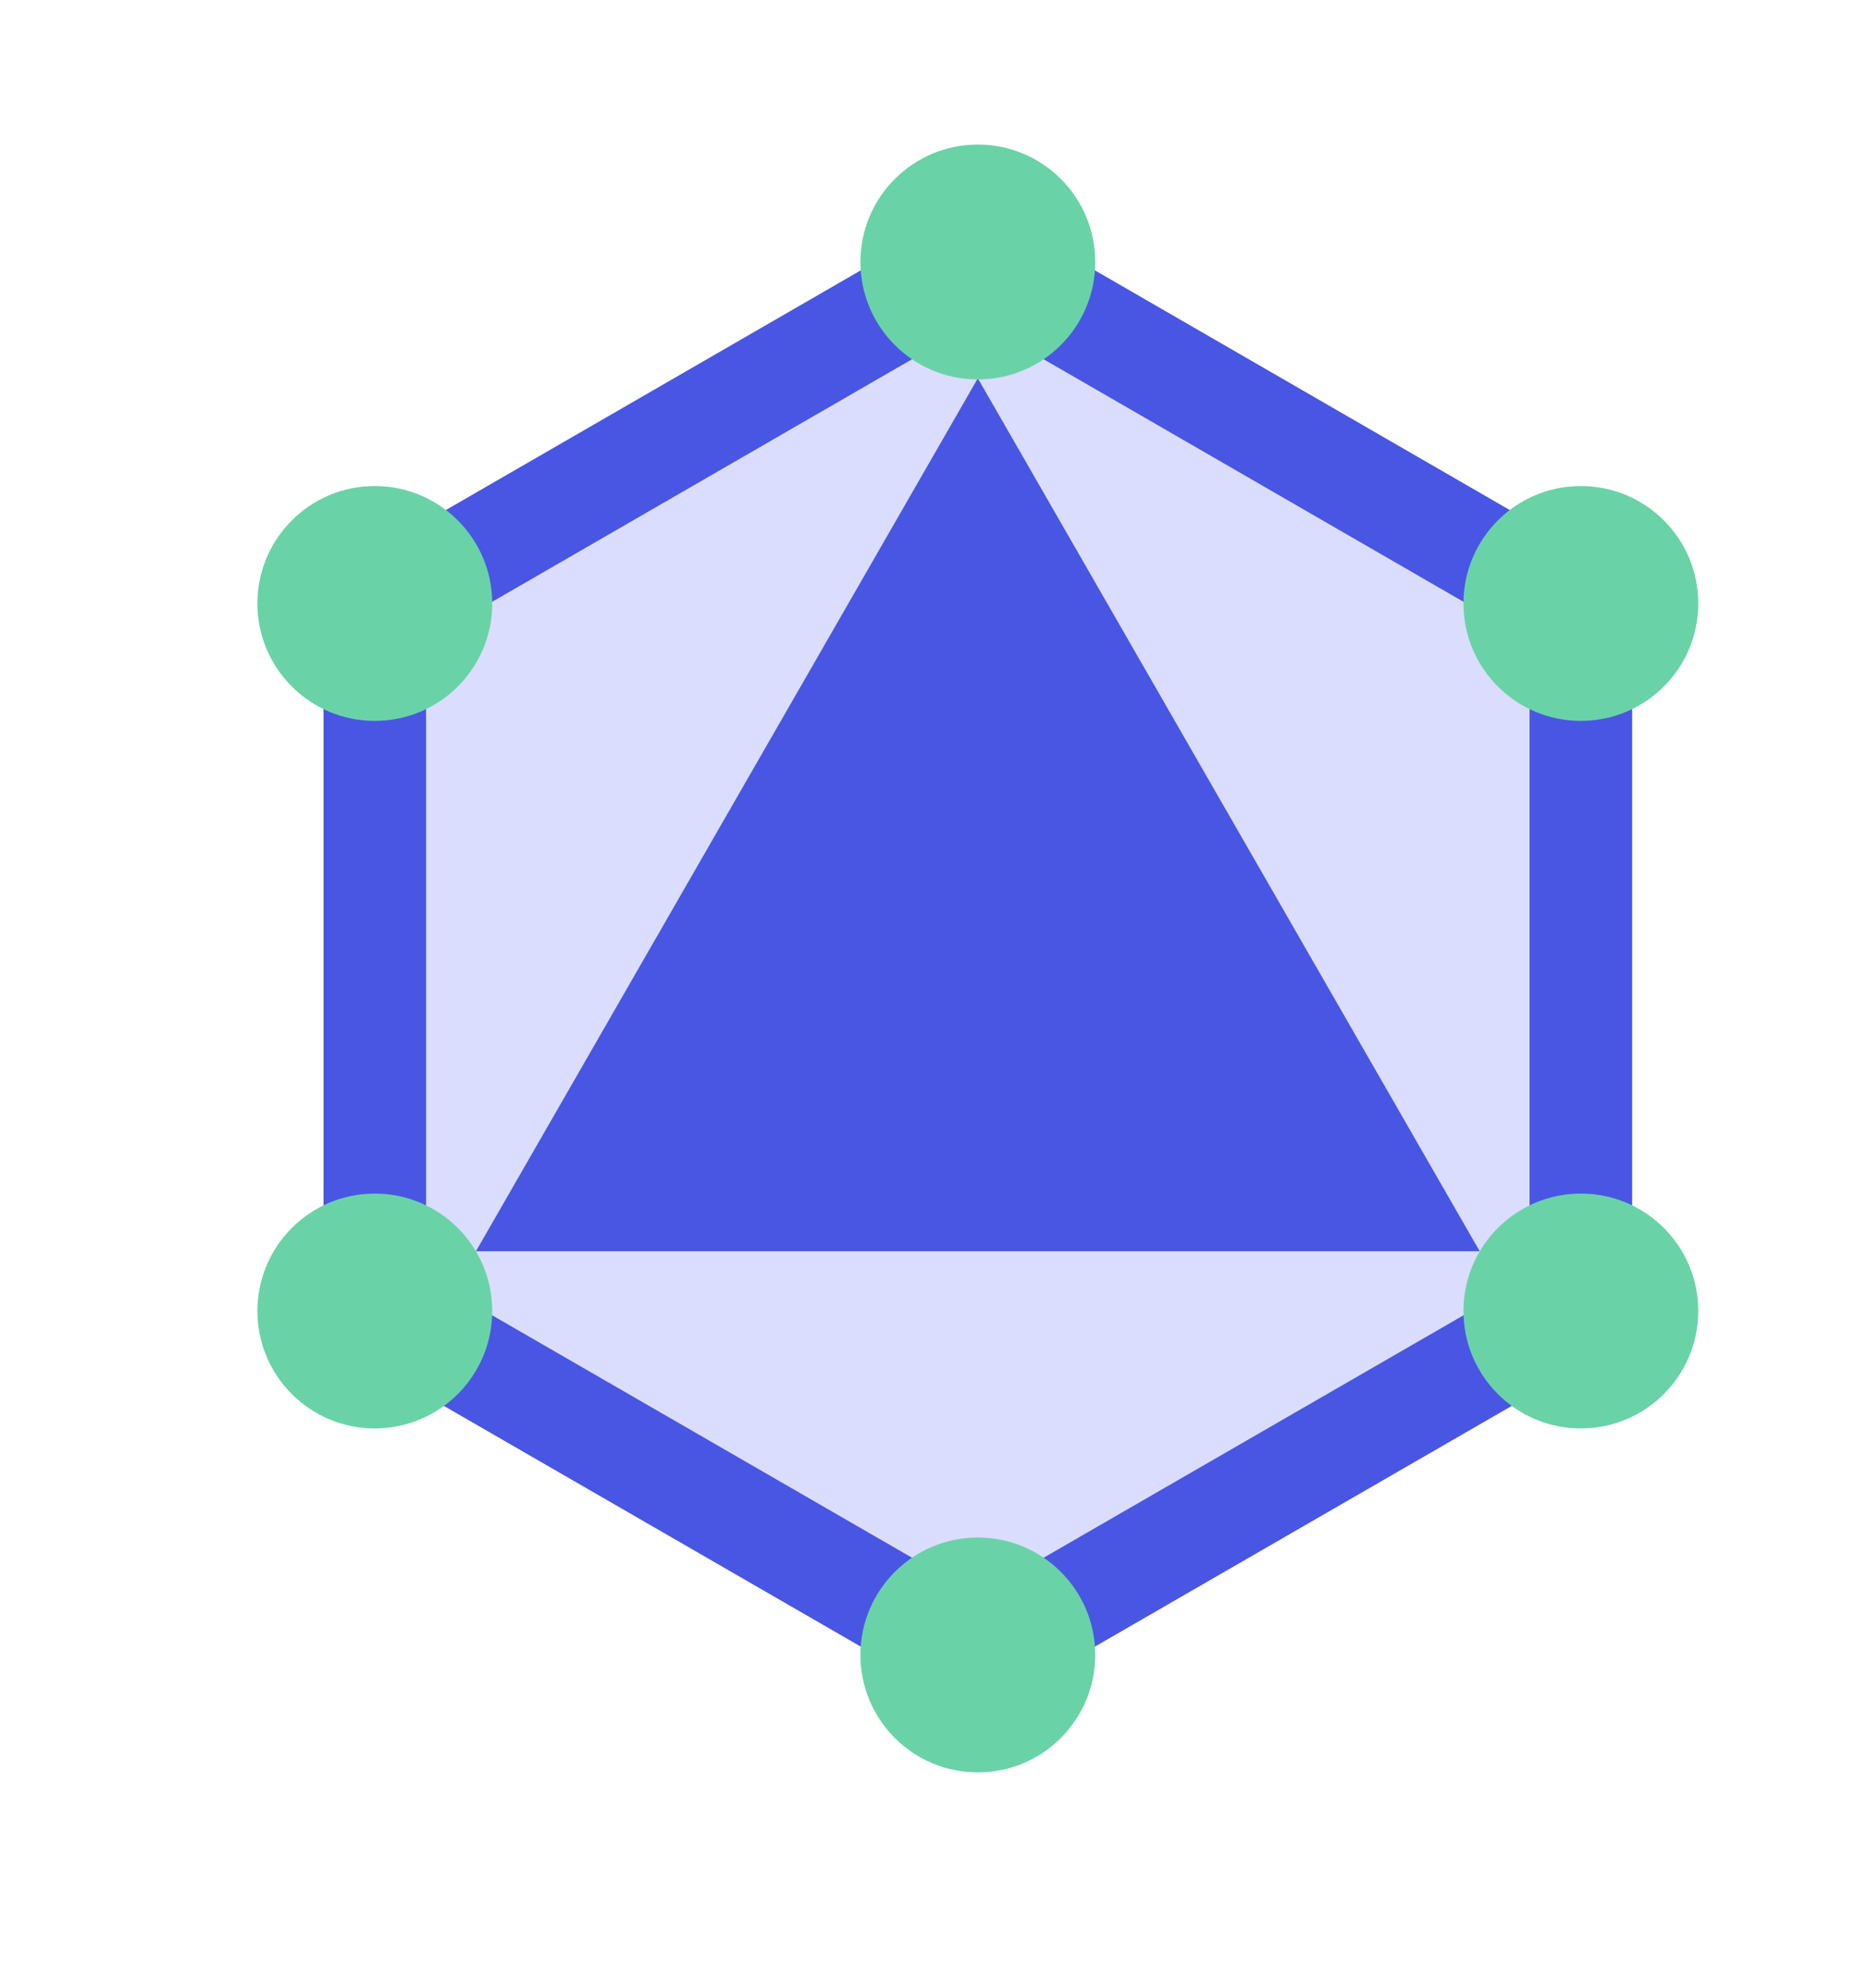 <svg width="78" height="83" viewBox="0 0 78 83" fill="none" xmlns="http://www.w3.org/2000/svg">
<path d="M66.01 54.553V25.48L40.83 10.937L15.65 25.48V54.553L40.83 69.089L66.01 54.553Z" fill="#DADDFE" stroke="#4956E3" stroke-width="4.284" stroke-miterlimit="10"/>
<path d="M23.411 50.189H58.249L40.83 19.898L23.411 50.189Z" fill="#4956E3" stroke="#4956E3" stroke-width="4.093" stroke-miterlimit="10"/>
<path d="M40.83 15.84C43.538 15.84 45.733 13.645 45.733 10.937C45.733 8.23 43.538 6.035 40.83 6.035C38.123 6.035 35.928 8.23 35.928 10.937C35.928 13.645 38.123 15.84 40.83 15.84Z" fill="#69D3A7"/>
<path d="M66.01 30.095C68.718 30.095 70.913 27.9 70.913 25.192C70.913 22.485 68.718 20.29 66.01 20.29C63.303 20.29 61.108 22.485 61.108 25.192C61.108 27.9 63.303 30.095 66.01 30.095Z" fill="#69D3A7"/>
<path d="M66.01 59.633C68.718 59.633 70.913 57.438 70.913 54.73C70.913 52.022 68.718 49.828 66.01 49.828C63.303 49.828 61.108 52.022 61.108 54.73C61.108 57.438 63.303 59.633 66.01 59.633Z" fill="#69D3A7"/>
<path d="M40.83 73.992C43.538 73.992 45.733 71.796 45.733 69.089C45.733 66.381 43.538 64.186 40.83 64.186C38.123 64.186 35.928 66.381 35.928 69.089C35.928 71.796 38.123 73.992 40.83 73.992Z" fill="#69D3A7"/>
<path d="M15.65 59.633C18.358 59.633 20.553 57.438 20.553 54.73C20.553 52.022 18.358 49.828 15.65 49.828C12.943 49.828 10.748 52.022 10.748 54.73C10.748 57.438 12.943 59.633 15.65 59.633Z" fill="#69D3A7"/>
<path d="M15.65 30.095C18.358 30.095 20.553 27.9 20.553 25.192C20.553 22.485 18.358 20.29 15.65 20.29C12.943 20.29 10.748 22.485 10.748 25.192C10.748 27.9 12.943 30.095 15.65 30.095Z" fill="#69D3A7"/>
</svg>
